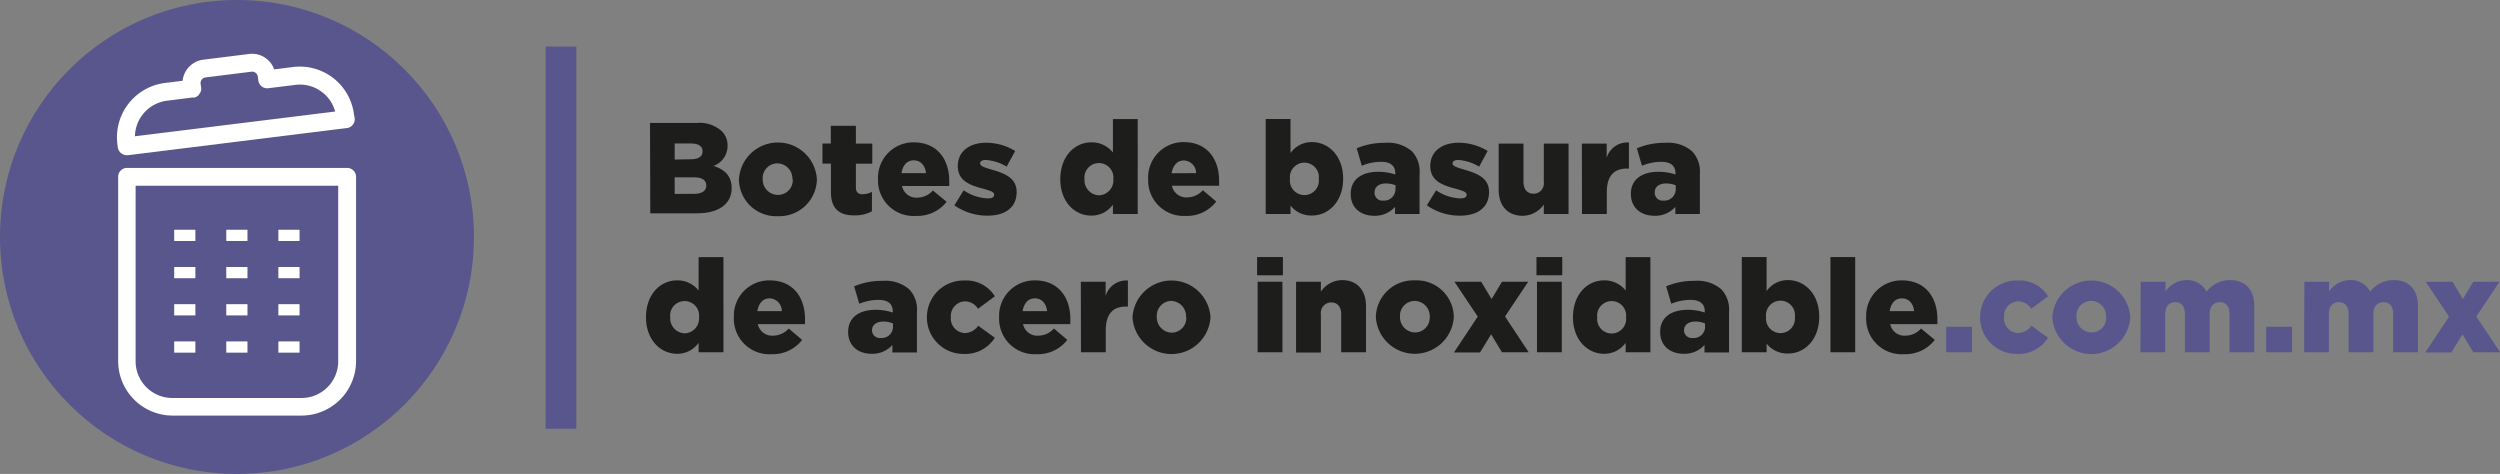 <svg xmlns="http://www.w3.org/2000/svg" viewBox="0 0 373.88 70.88"><rect x="0" y="0" width="373.88" height="70.88" fill="#808080" stroke="none"/><defs><style>.cls-1{fill:#58568c;}.cls-2{fill:#1d1d1b;}.cls-3{fill:#fff;}</style></defs><title>Logo_negro</title><g id="Capa_2" data-name="Capa 2"><g id="Capa_2-2" data-name="Capa 2"><circle class="cls-1" cx="35.44" cy="35.44" r="35.44"/><rect class="cls-1" x="81.6" y="6.96" width="4.59" height="57.16"/><path class="cls-2" d="M97.21,18.38h7a5,5,0,0,1,3.73,1.23,3,3,0,0,1,.87,2.2v0a3.17,3.17,0,0,1-2.1,3c1.65.54,2.71,1.48,2.71,3.33v0c0,2.34-1.91,3.76-5.17,3.76h-7Zm6.06,5.44c1.16,0,1.8-.39,1.8-1.19v0c0-.74-.59-1.17-1.72-1.17H100.9v2.4Zm.55,5.17c1.15,0,1.81-.45,1.81-1.25v0c0-.74-.58-1.22-1.85-1.22H100.9V29Z"/><path class="cls-2" d="M110.51,26.81v0a5.84,5.84,0,0,1,11.66,0v0a5.62,5.62,0,0,1-5.85,5.52A5.56,5.56,0,0,1,110.51,26.81Zm8,0v0a2.29,2.29,0,0,0-2.24-2.38,2.21,2.21,0,0,0-2.21,2.34v0a2.3,2.3,0,0,0,2.25,2.38A2.21,2.21,0,0,0,118.56,26.81Z"/><path class="cls-2" d="M124.27,28.76V24.47H123v-3h1.25V18.81H128v2.67h2.45v3H128V28c0,.74.33,1.05,1,1.05a3.26,3.26,0,0,0,1.4-.35v2.9a5.27,5.27,0,0,1-2.57.61C125.6,32.25,124.27,31.27,124.27,28.76Z"/><path class="cls-2" d="M131.31,26.81v0a5.29,5.29,0,0,1,5.32-5.52c3.65,0,5.33,2.67,5.33,5.77,0,.24,0,.51,0,.76h-7.06a2.18,2.18,0,0,0,2.28,1.74,3.18,3.18,0,0,0,2.34-1.07l2.05,1.69A5.54,5.54,0,0,1,137,32.29,5.31,5.31,0,0,1,131.31,26.81Zm7.18-.92c-.14-1.17-.82-1.91-1.84-1.91s-1.64.76-1.83,1.91Z"/><path class="cls-2" d="M142.73,30.71l1.39-2.25a6.84,6.84,0,0,0,3.63,1.21c.64,0,.93-.19.93-.56v0c0-.41-.58-.59-1.69-.9-2.09-.54-3.75-1.25-3.75-3.37v0c0-2.24,1.8-3.49,4.23-3.49a8.26,8.26,0,0,1,4.35,1.23l-1.27,2.34a7.06,7.06,0,0,0-3.12-1c-.56,0-.85.22-.85.51v0c0,.41.6.6,1.71.93,2.09.59,3.75,1.31,3.75,3.36v0c0,2.32-1.74,3.53-4.31,3.53A8.56,8.56,0,0,1,142.73,30.71Z"/><path class="cls-2" d="M158.57,26.81v0c0-3.43,2.14-5.52,4.64-5.52a4,4,0,0,1,3.23,1.52v-5h3.71V32h-3.71v-1.4a3.89,3.89,0,0,1-3.21,1.64C160.73,32.27,158.57,30.18,158.57,26.81Zm7.93,0v0a2.17,2.17,0,1,0-4.31,0v0a2.25,2.25,0,0,0,2.17,2.4A2.23,2.23,0,0,0,166.5,26.77Z"/><path class="cls-2" d="M171.71,26.81v0A5.29,5.29,0,0,1,177,21.25c3.65,0,5.32,2.67,5.32,5.77,0,.24,0,.51,0,.76h-7.06a2.2,2.2,0,0,0,2.29,1.74,3.19,3.19,0,0,0,2.34-1.07l2,1.69a5.5,5.5,0,0,1-4.58,2.15A5.31,5.31,0,0,1,171.71,26.81Zm7.17-.92A1.88,1.88,0,0,0,177.05,24c-1,0-1.64.76-1.83,1.91Z"/><path class="cls-2" d="M193,30.75V32h-3.71V17.8H193v5.09a3.85,3.85,0,0,1,3.19-1.64c2.52,0,4.68,2.09,4.68,5.46v0c0,3.43-2.16,5.52-4.66,5.52A3.94,3.94,0,0,1,193,30.75Zm4.23-4v0a2.17,2.17,0,1,0-4.31,0v0a2.17,2.17,0,1,0,4.31,0Z"/><path class="cls-2" d="M202,29v0c0-2.18,1.66-3.31,4.14-3.31a7.9,7.9,0,0,1,2.53.41v-.18c0-1.09-.68-1.72-2.1-1.72a7.48,7.48,0,0,0-2.91.59l-.76-2.61a10.57,10.57,0,0,1,4.27-.82,5.47,5.47,0,0,1,4,1.28A4.42,4.42,0,0,1,212.3,26V32h-3.67V30.94a4,4,0,0,1-3.1,1.33C203.52,32.27,202,31.12,202,29Zm6.71-.8v-.49a4,4,0,0,0-1.44-.27c-1.07,0-1.7.53-1.7,1.31v0A1.17,1.17,0,0,0,206.86,30,1.7,1.7,0,0,0,208.69,28.21Z"/><path class="cls-2" d="M213.39,30.71l1.38-2.25a6.87,6.87,0,0,0,3.63,1.21c.64,0,.94-.19.94-.56v0c0-.41-.59-.59-1.7-.9-2.09-.54-3.74-1.25-3.74-3.37v0c0-2.24,1.79-3.49,4.23-3.49a8.26,8.26,0,0,1,4.35,1.23l-1.27,2.34a7.06,7.06,0,0,0-3.12-1c-.57,0-.86.22-.86.51v0c0,.41.61.6,1.72.93,2.08.59,3.74,1.31,3.74,3.36v0c0,2.32-1.73,3.53-4.31,3.53A8.53,8.53,0,0,1,213.39,30.71Z"/><path class="cls-2" d="M224.13,28.39V21.48h3.71V27.2c0,1.15.6,1.77,1.5,1.77a1.55,1.55,0,0,0,1.54-1.77V21.48h3.7V32h-3.7V30.59a3.88,3.88,0,0,1-3.16,1.68C225.48,32.27,224.13,30.78,224.13,28.39Z"/><path class="cls-2" d="M236.57,21.48h3.71v2.13a3.22,3.22,0,0,1,3.33-2.3v3.9h-.31c-1.93,0-3,1.11-3,3.55V32h-3.71Z"/><path class="cls-2" d="M243.9,29v0c0-2.18,1.66-3.31,4.14-3.31a7.9,7.9,0,0,1,2.53.41v-.18c0-1.09-.68-1.72-2.11-1.72a7.43,7.43,0,0,0-2.9.59l-.76-2.61a10.57,10.57,0,0,1,4.27-.82,5.47,5.47,0,0,1,4,1.28A4.42,4.42,0,0,1,254.22,26V32h-3.67V30.94a4,4,0,0,1-3.1,1.33C245.44,32.27,243.9,31.12,243.9,29Zm6.71-.8v-.49a4,4,0,0,0-1.44-.27c-1.08,0-1.7.53-1.7,1.31v0A1.17,1.17,0,0,0,248.78,30,1.7,1.7,0,0,0,250.61,28.21Z"/><path class="cls-2" d="M96.61,47.45v0c0-3.43,2.14-5.52,4.64-5.52a4,4,0,0,1,3.23,1.52v-5h3.71V52.68h-3.71V51.27a3.89,3.89,0,0,1-3.21,1.64C98.77,52.91,96.61,50.82,96.61,47.45Zm7.93,0v0a2.17,2.17,0,1,0-4.31,0v0a2.25,2.25,0,0,0,2.17,2.4A2.22,2.22,0,0,0,104.54,47.41Z"/><path class="cls-2" d="M109.75,47.45v0a5.29,5.29,0,0,1,5.32-5.52c3.65,0,5.32,2.67,5.32,5.78,0,.23,0,.5,0,.76h-7.06a2.19,2.19,0,0,0,2.29,1.73,3.19,3.19,0,0,0,2.34-1.07l2,1.7a5.52,5.52,0,0,1-4.58,2.14A5.31,5.31,0,0,1,109.75,47.45Zm7.17-.92a1.88,1.88,0,0,0-1.83-1.91c-1,0-1.64.76-1.83,1.91Z"/><path class="cls-2" d="M126.84,49.65v0c0-2.19,1.66-3.32,4.14-3.32a8.19,8.19,0,0,1,2.53.41v-.18c0-1.09-.68-1.71-2.1-1.71a7.48,7.48,0,0,0-2.91.58l-.76-2.61A10.57,10.57,0,0,1,132,42a5.43,5.43,0,0,1,4,1.29,4.4,4.4,0,0,1,1.13,3.35v6.07h-3.67V51.59a4,4,0,0,1-3.1,1.32C128.38,52.91,126.84,51.76,126.84,49.65Zm6.71-.8v-.48a3.76,3.76,0,0,0-1.44-.28c-1.07,0-1.7.53-1.7,1.31v0a1.17,1.17,0,0,0,1.31,1.15A1.69,1.69,0,0,0,133.55,48.85Z"/><path class="cls-2" d="M138.62,47.45v0a5.48,5.48,0,0,1,5.66-5.5,5,5,0,0,1,4.5,2.36l-2.52,1.87a2.27,2.27,0,0,0-2-1.11,2.19,2.19,0,0,0-2.06,2.34v0a2.19,2.19,0,0,0,2.1,2.4,2.53,2.53,0,0,0,2-1.09l2.48,1.79a5.23,5.23,0,0,1-4.7,2.42A5.45,5.45,0,0,1,138.62,47.45Z"/><path class="cls-2" d="M149.42,47.45v0a5.3,5.3,0,0,1,5.33-5.52c3.64,0,5.32,2.67,5.32,5.78,0,.23,0,.5,0,.76H153a2.17,2.17,0,0,0,2.28,1.73,3.18,3.18,0,0,0,2.34-1.07l2,1.7a5.55,5.55,0,0,1-4.58,2.14A5.31,5.31,0,0,1,149.42,47.45Zm7.18-.92c-.14-1.17-.82-1.91-1.84-1.91s-1.63.76-1.83,1.91Z"/><path class="cls-2" d="M161.64,42.13h3.71v2.12a3.23,3.23,0,0,1,3.33-2.3v3.9h-.31c-1.93,0-3,1.11-3,3.55v3.28h-3.71Z"/><path class="cls-2" d="M169.37,47.45v0a5.84,5.84,0,0,1,11.66,0v0a5.84,5.84,0,0,1-11.66,0Zm8,0v0A2.29,2.29,0,0,0,175.18,45,2.22,2.22,0,0,0,173,47.37v0a2.29,2.29,0,0,0,2.25,2.38A2.21,2.21,0,0,0,177.42,47.45Z"/><path class="cls-2" d="M188,38.44h3.86v2.73H188Zm.08,3.69h3.71V52.68h-3.71Z"/><path class="cls-2" d="M193.83,42.13h3.71v1.48a3.91,3.91,0,0,1,3.16-1.72c2.24,0,3.59,1.49,3.59,3.88v6.91h-3.71V47c0-1.15-.6-1.77-1.48-1.77A1.56,1.56,0,0,0,197.54,47v5.72h-3.71Z"/><path class="cls-2" d="M205.76,47.45v0a5.62,5.62,0,0,1,5.85-5.52,5.56,5.56,0,0,1,5.81,5.48v0a5.84,5.84,0,0,1-11.66,0Zm8.06,0v0A2.29,2.29,0,0,0,211.58,45a2.22,2.22,0,0,0-2.21,2.34v0a2.29,2.29,0,0,0,2.24,2.38A2.21,2.21,0,0,0,213.82,47.45Z"/><path class="cls-2" d="M221,47.35l-3.49-5.22h4l1.56,2.59,1.56-2.59h3.92l-3.47,5.2,3.54,5.35h-4L223,50l-1.66,2.71h-3.9Z"/><path class="cls-2" d="M229.78,38.44h3.86v2.73h-3.86Zm.08,3.69h3.71V52.68h-3.71Z"/><path class="cls-2" d="M235.24,47.45v0c0-3.43,2.15-5.52,4.64-5.52a4,4,0,0,1,3.24,1.52v-5h3.7V52.68h-3.7V51.27a3.91,3.91,0,0,1-3.22,1.64C237.41,52.91,235.24,50.82,235.24,47.45Zm7.94,0v0a2.17,2.17,0,1,0-4.31,0v0a2.17,2.17,0,1,0,4.31,0Z"/><path class="cls-2" d="M248.28,49.65v0c0-2.19,1.66-3.32,4.14-3.32a8.19,8.19,0,0,1,2.53.41v-.18c0-1.09-.68-1.71-2.1-1.71a7.48,7.48,0,0,0-2.91.58l-.76-2.61a10.57,10.57,0,0,1,4.27-.82,5.43,5.43,0,0,1,4,1.29,4.4,4.4,0,0,1,1.13,3.35v6.07h-3.67V51.59a4,4,0,0,1-3.1,1.32C249.83,52.91,248.28,51.76,248.28,49.65Zm6.71-.8v-.48a3.76,3.76,0,0,0-1.44-.28c-1.07,0-1.7.53-1.7,1.31v0a1.17,1.17,0,0,0,1.31,1.15A1.69,1.69,0,0,0,255,48.85Z"/><path class="cls-2" d="M264.2,51.39v1.29h-3.71V38.44h3.71v5.09a3.85,3.85,0,0,1,3.19-1.64c2.52,0,4.68,2.09,4.68,5.46v0c0,3.43-2.16,5.52-4.66,5.52A3.94,3.94,0,0,1,264.2,51.39Zm4.23-4v0a2.17,2.17,0,1,0-4.31,0v0a2.17,2.17,0,1,0,4.31,0Z"/><path class="cls-2" d="M273.75,38.44h3.7V52.68h-3.7Z"/><path class="cls-2" d="M279.09,47.45v0a5.29,5.29,0,0,1,5.32-5.52c3.65,0,5.33,2.67,5.33,5.78,0,.23,0,.5,0,.76h-7.06a2.17,2.17,0,0,0,2.28,1.73,3.18,3.18,0,0,0,2.34-1.07l2.05,1.7a5.56,5.56,0,0,1-4.59,2.14A5.31,5.31,0,0,1,279.09,47.45Zm7.18-.92c-.14-1.17-.82-1.91-1.84-1.91s-1.64.76-1.83,1.91Z"/><path class="cls-1" d="M291.06,48.87h3.86v3.81h-3.86Z"/><path class="cls-1" d="M296.13,47.45v0a5.48,5.48,0,0,1,5.65-5.5,5,5,0,0,1,4.51,2.36l-2.52,1.87a2.27,2.27,0,0,0-2-1.11,2.19,2.19,0,0,0-2.06,2.34v0a2.18,2.18,0,0,0,2.1,2.4,2.53,2.53,0,0,0,2-1.09l2.48,1.79a5.23,5.23,0,0,1-4.7,2.42A5.45,5.45,0,0,1,296.13,47.45Z"/><path class="cls-1" d="M306.93,47.45v0a5.84,5.84,0,0,1,11.66,0v0a5.84,5.84,0,0,1-11.66,0Zm8.05,0v0A2.28,2.28,0,0,0,312.74,45a2.21,2.21,0,0,0-2.2,2.34v0a2.28,2.28,0,0,0,2.24,2.38A2.2,2.2,0,0,0,315,47.45Z"/><path class="cls-1" d="M320.15,42.13h3.7v1.44A3.88,3.88,0,0,1,327,41.89,3.25,3.25,0,0,1,330,43.61a4.42,4.42,0,0,1,3.52-1.72c2.25,0,3.61,1.41,3.61,3.86v6.93h-3.7V46.94c0-1.15-.57-1.75-1.45-1.75s-1.52.6-1.52,1.75v5.74h-3.7V46.94c0-1.15-.57-1.75-1.45-1.75s-1.5.6-1.5,1.75v5.74h-3.7Z"/><path class="cls-1" d="M338.92,48.87h3.86v3.81h-3.86Z"/><path class="cls-1" d="M344.62,42.13h3.7v1.44a3.87,3.87,0,0,1,3.14-1.68,3.24,3.24,0,0,1,3,1.72A4.46,4.46,0,0,1,358,41.89c2.24,0,3.61,1.41,3.61,3.86v6.93h-3.71V46.94c0-1.15-.56-1.75-1.44-1.75s-1.52.6-1.52,1.75v5.74h-3.7V46.94c0-1.15-.57-1.75-1.45-1.75s-1.5.6-1.5,1.75v5.74h-3.7Z"/><path class="cls-1" d="M366.26,47.35l-3.49-5.22h4l1.56,2.59,1.56-2.59h3.92l-3.47,5.2,3.55,5.35h-4L368.27,50l-1.66,2.71h-3.9Z"/><rect class="cls-3" x="26.05" y="34.36" width="3.17" height="1.68"/><rect class="cls-3" x="26.05" y="39.93" width="3.17" height="1.68"/><rect class="cls-3" x="26.05" y="45.49" width="3.17" height="1.68"/><rect class="cls-3" x="26.05" y="51.06" width="3.17" height="1.68"/><rect class="cls-3" x="33.84" y="34.36" width="3.17" height="1.68"/><rect class="cls-3" x="33.84" y="39.93" width="3.17" height="1.68"/><rect class="cls-3" x="33.84" y="45.49" width="3.17" height="1.68"/><rect class="cls-3" x="33.84" y="51.06" width="3.17" height="1.68"/><rect class="cls-3" x="41.63" y="34.36" width="3.17" height="1.68"/><rect class="cls-3" x="41.63" y="39.93" width="3.17" height="1.68"/><rect class="cls-3" x="41.63" y="45.49" width="3.17" height="1.68"/><rect class="cls-3" x="41.63" y="51.06" width="3.17" height="1.68"/><path class="cls-3" d="M51.92,25.11H19a1.33,1.33,0,0,0-1.33,1.33V54a8.16,8.16,0,0,0,8.15,8.15H45.1A8.16,8.16,0,0,0,53.25,54V26.44A1.34,1.34,0,0,0,51.92,25.11ZM45.1,59.52H25.77A5.5,5.5,0,0,1,20.28,54V27.78h30.3V54A5.49,5.49,0,0,1,45.1,59.52Z"/><path class="cls-3" d="M52.94,17.12a8.17,8.17,0,0,0-9.1-7.1L41,10.38a3.37,3.37,0,0,0-1.14-1.59,3.46,3.46,0,0,0-2.59-.72l-6.9.86a3.56,3.56,0,0,0-3.06,3.15l-2.66.33a8.19,8.19,0,0,0-7.1,9.11l.07.54A1.36,1.36,0,0,0,19,23.21h.16l32.72-4.06a1.28,1.28,0,0,0,.89-.51,1.31,1.31,0,0,0,.27-1Zm-23-3.24a1.81,1.81,0,0,0,.15-.42,2.62,2.62,0,0,0,0-.28L30,12.52a.85.85,0,0,1,.73-.94l6.9-.86h.11a.84.84,0,0,1,.51.19.83.83,0,0,1,.31.55l.07.57a1.33,1.33,0,0,0,.52.9,1.27,1.27,0,0,0,1,.26l4.06-.5a5.42,5.42,0,0,1,4,1.12,5.34,5.34,0,0,1,1.91,2.87L20.18,20.38A5.47,5.47,0,0,1,25,15.06l3.73-.47h.14a.56.56,0,0,0,.21,0l.19-.07a1.11,1.11,0,0,0,.53-.42A1,1,0,0,0,29.9,13.88Z"/></g></g></svg>